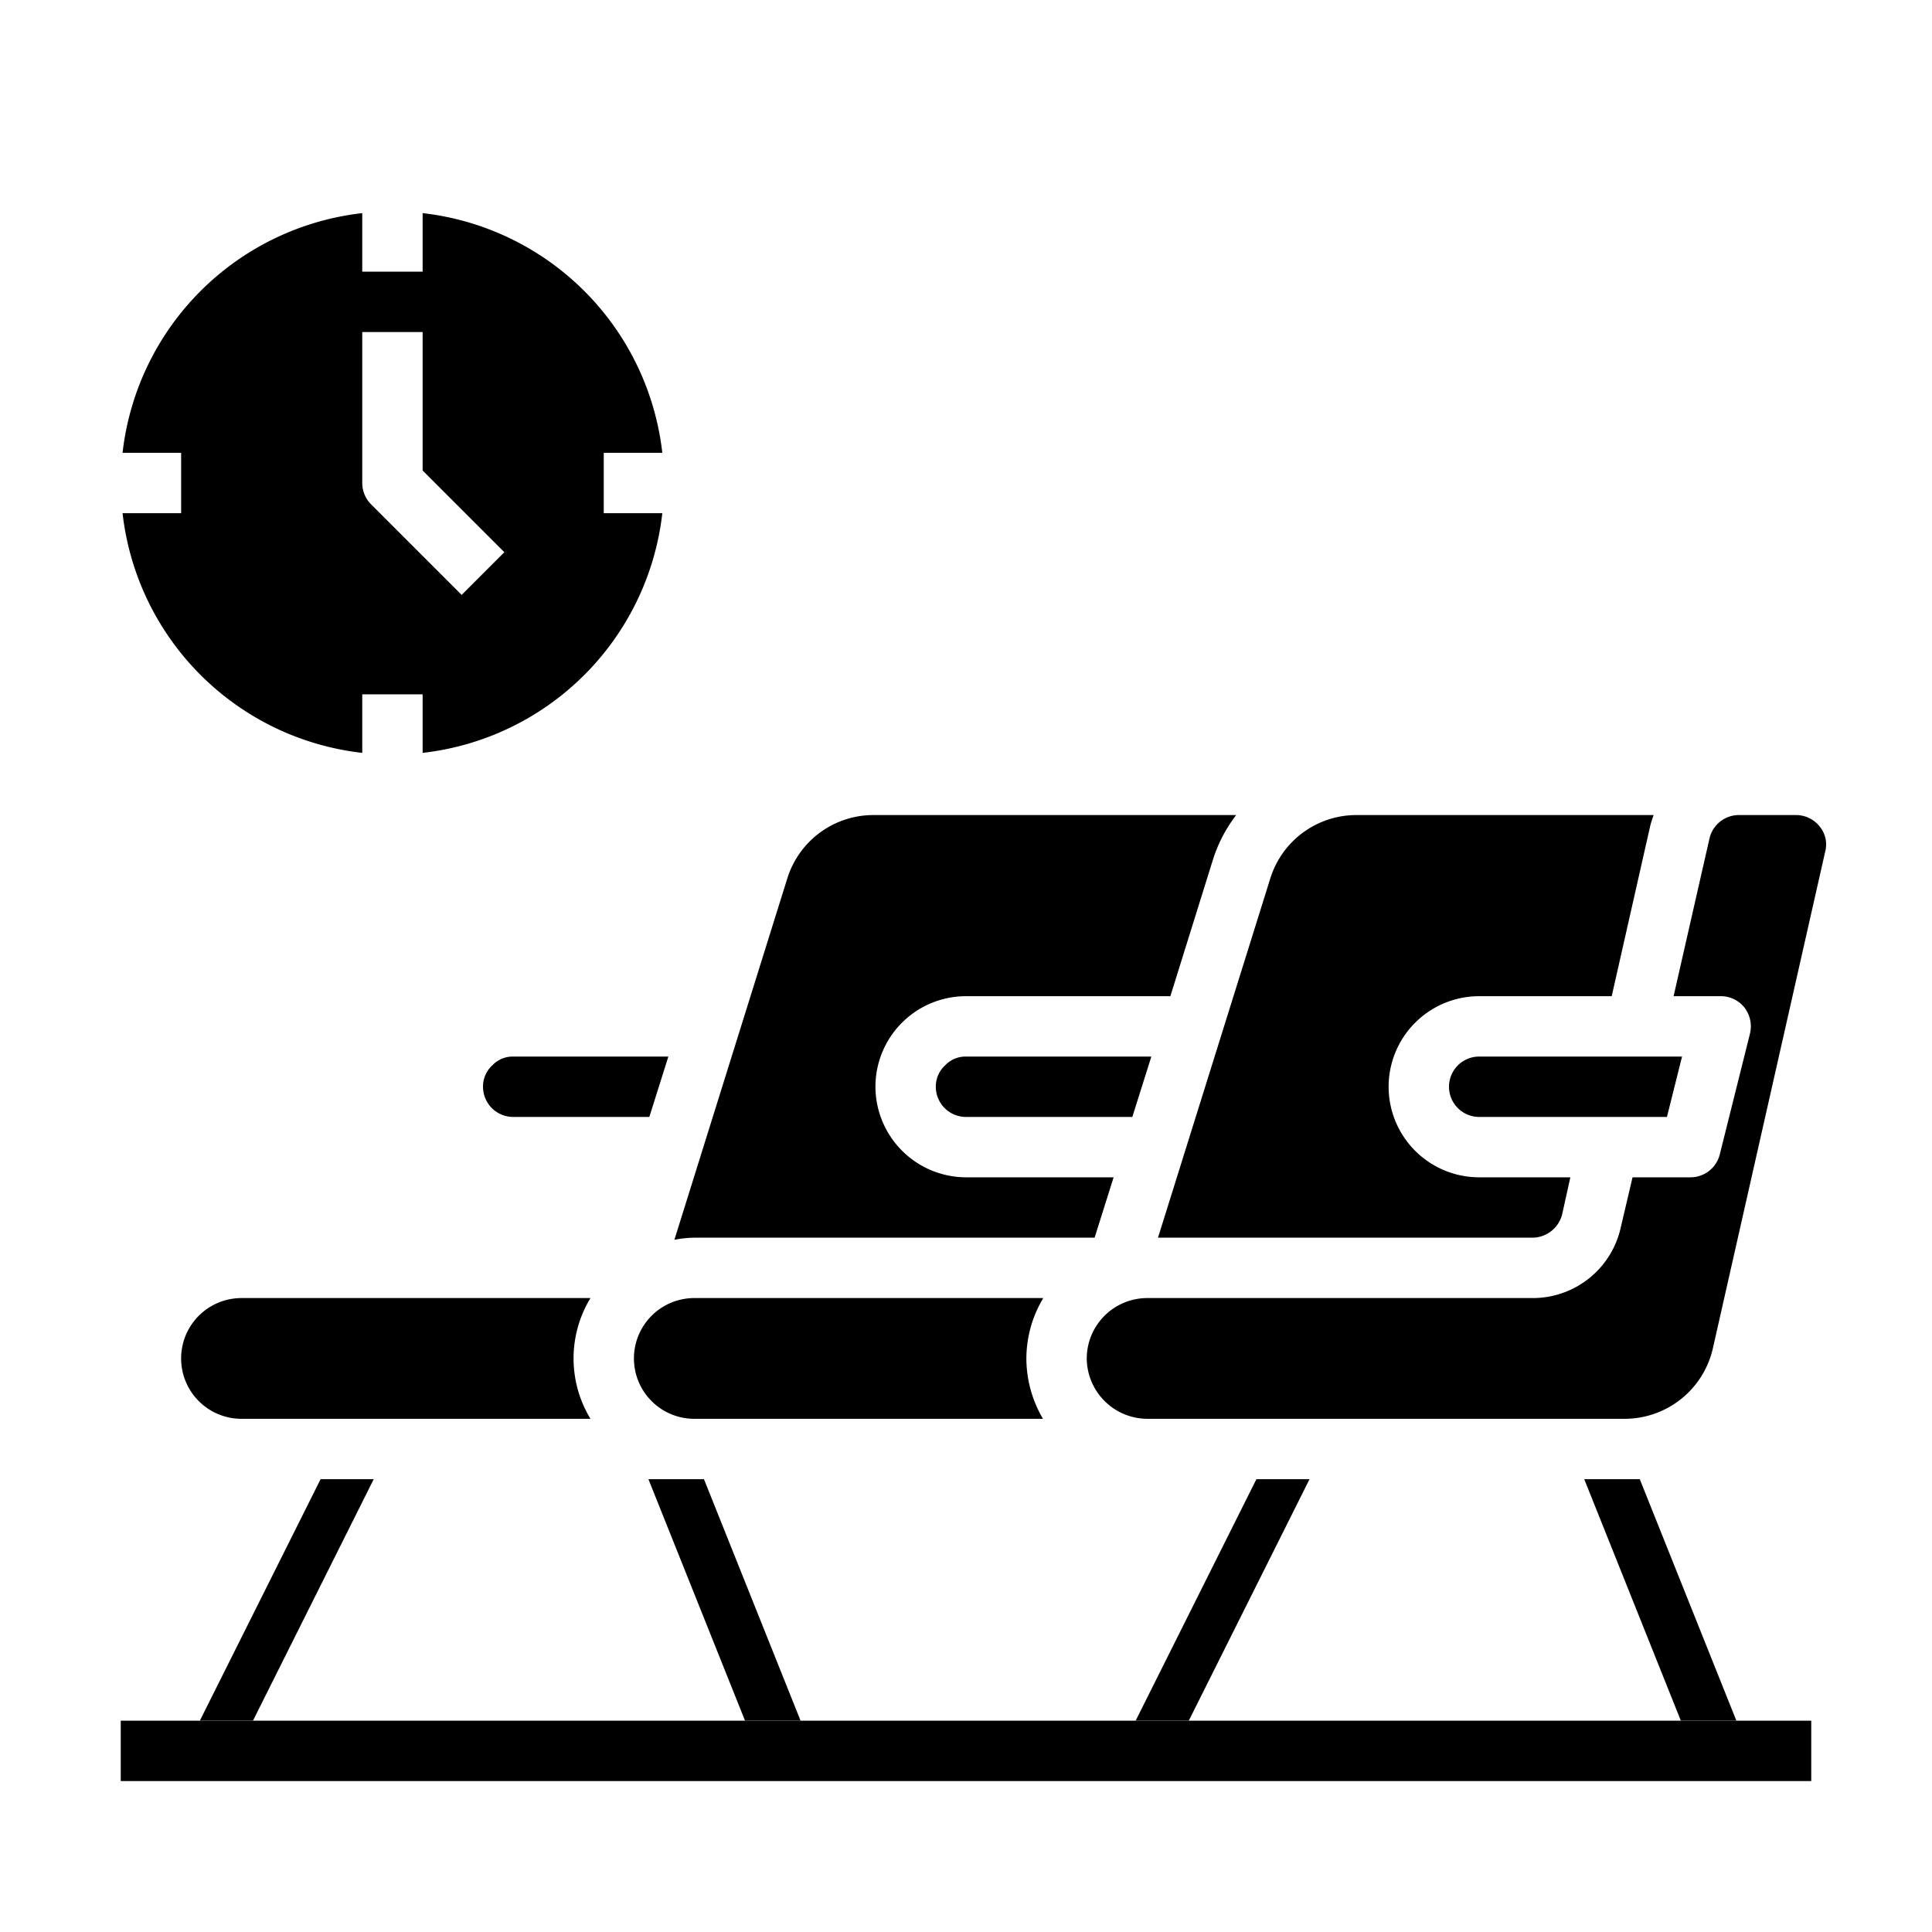<svg xmlns="http://www.w3.org/2000/svg" viewBox="0 0 64 64" x="0px" y="0px"><g data-name="Waiting Room-Airport-Seats-Travel-Tiime"><path d="M22.34,41.07A3.6,3.6,0,0,1,23,41H36.26l.63-2H32a3.009,3.009,0,0,1-3-3,3,3,0,0,1,3-3h6.77l1.4-4.49A4.815,4.815,0,0,1,40.95,27H28.94a2.986,2.986,0,0,0-2.86,2.1Z"></path><path d="M23,47H34.55A3.953,3.953,0,0,1,34,45a3.906,3.906,0,0,1,.56-2H23a2,2,0,0,0,0,4Z"></path><path d="M17,37h4.51l.63-2H17a.928.928,0,0,0-.69.29A.949.949,0,0,0,16,36,1,1,0,0,0,17,37Z"></path><polygon points="52.48 49 55.68 57 57.52 57 54.32 49 52.48 49"></polygon><polygon points="12.38 49 10.62 49 6.62 57 8.38 57 12.38 49"></polygon><path d="M8,43a2,2,0,0,0,0,4H19.56a3.851,3.851,0,0,1,0-4Z"></path><path d="M55.72,35H49a1,1,0,0,0,0,2h6.22Z"></path><path d="M42.08,29.1,38.36,41H50.77a1.024,1.024,0,0,0,.98-.78L52.02,39H49a3,3,0,0,1,0-6h4.39l1.28-5.66a3.382,3.382,0,0,1,.11-.34H44.94A2.986,2.986,0,0,0,42.08,29.1Z"></path><path d="M32,35a.928.928,0,0,0-.69.29A.949.949,0,0,0,31,36a1,1,0,0,0,1,1h5.51l.63-2Z"></path><polygon points="21.48 49 24.68 57 26.52 57 23.32 49 21.48 49"></polygon><path d="M60.28,27.38a1,1,0,0,0-.79-.38H57.6a1,1,0,0,0-.97.77L55.44,33H57a1,1,0,0,1,.79.38,1.022,1.022,0,0,1,.18.86l-1,4A1,1,0,0,1,56,39H54.08l-.39,1.66A2.984,2.984,0,0,1,50.77,43H38a2.006,2.006,0,0,0-2,2,2.015,2.015,0,0,0,2,2H53.81a3,3,0,0,0,2.93-2.33l3.72-16.45A.935.935,0,0,0,60.28,27.38Z"></path><polygon points="43.38 49 41.62 49 37.62 57 39.38 57 43.38 49"></polygon><path d="M21.94,15A9.013,9.013,0,0,0,14,7.06V9H12V7.06A9.013,9.013,0,0,0,4.06,15H6v2H4.06A9.013,9.013,0,0,0,12,24.94V23h2v1.94A9.013,9.013,0,0,0,21.94,17H20V15Zm-6.647,4.707-3-3A1,1,0,0,1,12,16V11h2v4.586l2.707,2.707Z"></path><rect x="4" y="57" width="56" height="2"></rect></g></svg>